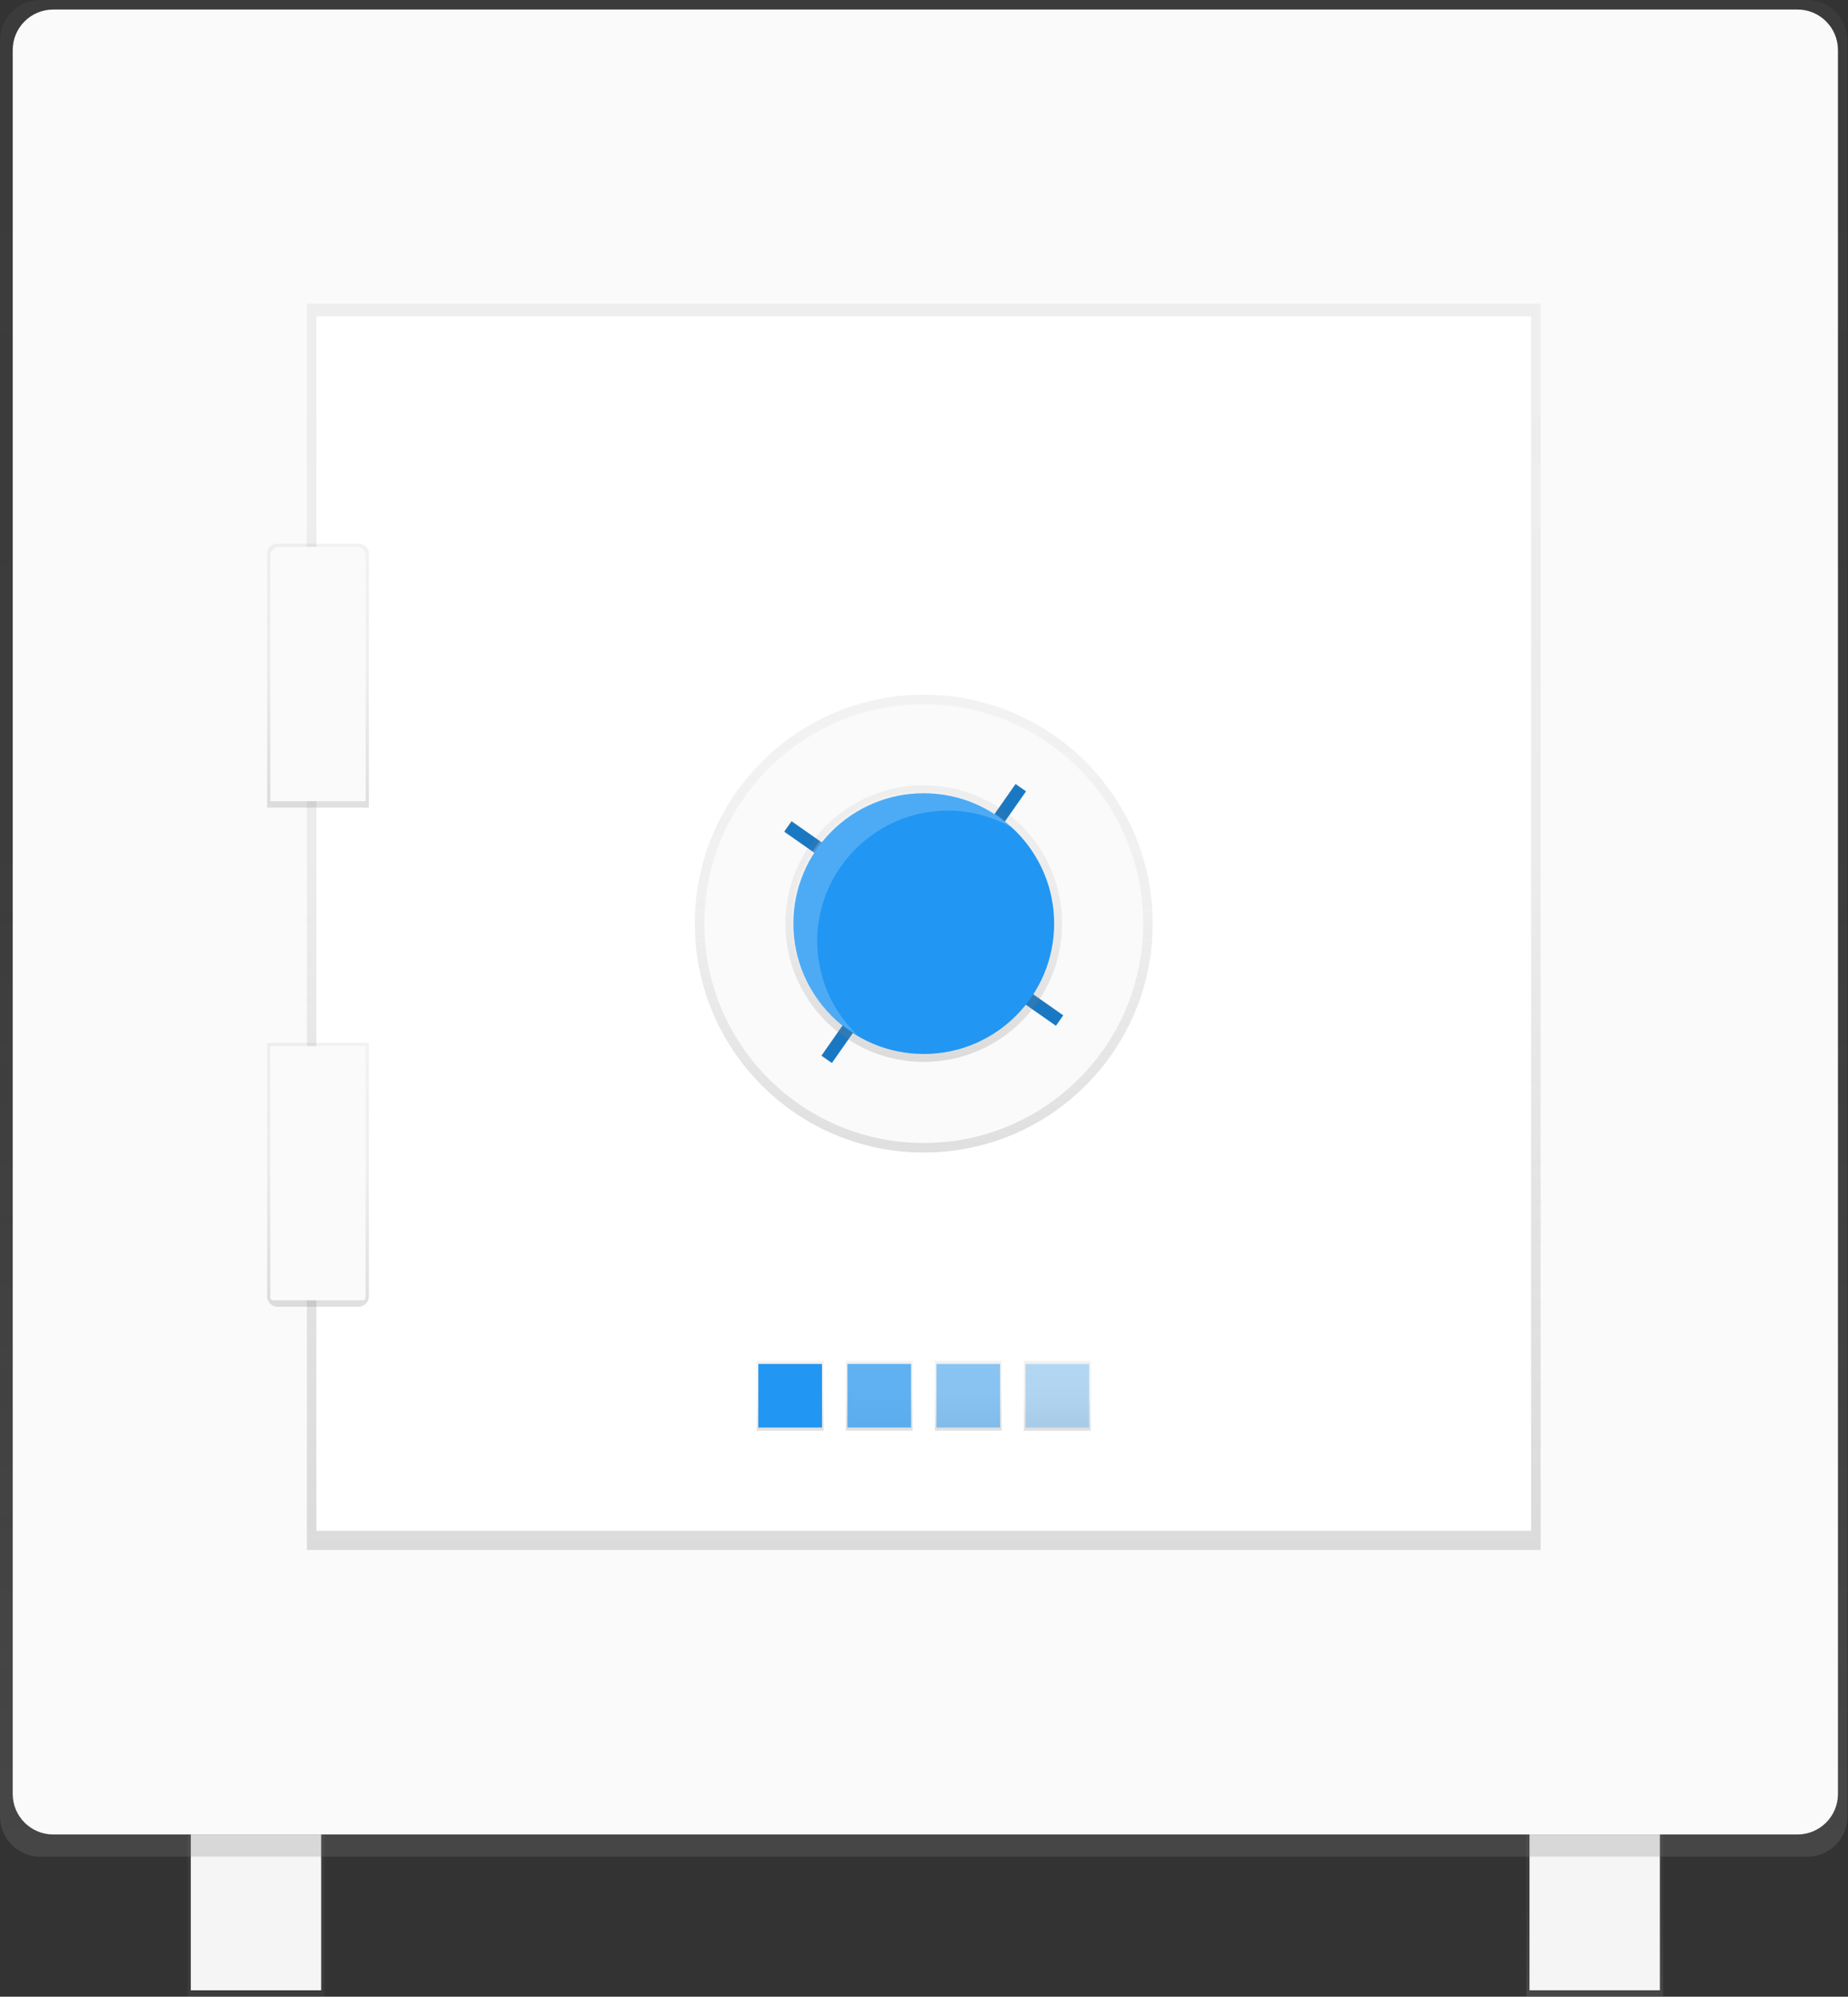 <?xml version="1.0" encoding="UTF-8" standalone="no"?><!DOCTYPE svg PUBLIC "-//W3C//DTD SVG 1.1//EN" "http://www.w3.org/Graphics/SVG/1.1/DTD/svg11.dtd"><svg width="100%" height="100%" viewBox="0 0 2827 3055" version="1.1" xmlns="http://www.w3.org/2000/svg" xmlns:xlink="http://www.w3.org/1999/xlink" xml:space="preserve" xmlns:serif="http://www.serif.com/" style="fill-rule:evenodd;clip-rule:evenodd;stroke-linejoin:round;stroke-miterlimit:2;"><rect x="0" y="0" width="2827" height="3055" fill="#333333" stroke="none"/><rect x="2334.92" y="2806.79" width="209.167" height="247.375" style="fill:url(#_Linear1);"/><rect x="2339.79" y="2806.75" width="199.458" height="238.375" style="fill:#f5f5f5;"/><rect x="287" y="2806.79" width="209.167" height="247.375" style="fill:url(#_Linear2);"/><rect x="291.875" y="2806.79" width="199.458" height="238.375" style="fill:#f5f5f5;"/><path d="M2826.25,61.917c0,-34.173 -27.744,-61.917 -61.917,-61.917l-2702.42,0c-34.173,0 -61.917,27.744 -61.917,61.917l0,2717c0,34.172 27.744,61.916 61.917,61.916l2702.42,0c34.173,0 61.917,-27.744 61.917,-61.916l0,-2717Z" style="fill:url(#_Linear3);"/><path d="M2811.62,76.5c0,-34.173 -27.744,-61.917 -61.917,-61.917l-2668.33,0c-34.173,0 -61.917,27.744 -61.917,61.917l0,2668.33c0,34.173 27.744,61.917 61.917,61.917l2668.33,0c34.173,0 61.917,-27.744 61.917,-61.917l0,-2668.33Z" style="fill:#fafafa;"/><rect x="469.417" y="464.542" width="1887.42" height="1906.88" style="fill:url(#_Linear4);"/><rect x="484" y="484" width="1858.21" height="1858.21" style="fill:#fff;"/><circle cx="1413.12" cy="1413.12" r="350.25" style="fill:url(#_Linear5);"/><circle cx="1413.12" cy="1413.12" r="335.667" style="fill:#fafafa;"/><rect x="1157.75" y="2081.96" width="102.167" height="107" style="fill:url(#_Linear6);"/><rect x="1293.96" y="2081.96" width="102.167" height="107" style="fill:url(#_Linear7);"/><rect x="1430.12" y="2081.96" width="102.167" height="107" style="fill:url(#_Linear8);"/><rect x="1566.33" y="2081.96" width="102.167" height="107" style="fill:url(#_Linear9);"/><rect x="1160.17" y="2086.83" width="97.292" height="97.292" style="fill:#2196f3;"/><rect x="1296.38" y="2086.83" width="97.292" height="97.292" style="fill:#2196f3;fill-opacity:0.7;"/><rect x="1432.58" y="2086.83" width="97.292" height="97.292" style="fill:#2196f3;fill-opacity:0.5;"/><rect x="1568.79" y="2086.83" width="97.292" height="97.292" style="fill:#2196f3;fill-opacity:0.3;"/><path d="M1569.57,1210.9l-15.939,-11.161l-39.051,55.77l15.939,11.161l39.051,-55.77Z" style="fill:#2196f3;"/><path d="M1615.35,1569.55l11.16,-15.939l-55.77,-39.051l-11.161,15.939l55.771,39.051Z" style="fill:#2196f3;"/><path d="M1256.66,1615.33l15.94,11.161l39.051,-55.771l-15.94,-11.161l-39.051,55.771Z" style="fill:#2196f3;"/><path d="M1210.92,1256.68l-11.16,15.94l55.77,39.051l11.161,-15.94l-55.771,-39.051Z" style="fill:#2196f3;"/><path d="M1569.39,1210.32l-15.939,-11.161l-39.051,55.771l15.939,11.161l39.051,-55.771Z" style="fill-opacity:0.2;"/><path d="M1615.19,1568.99l11.161,-15.939l-55.771,-39.051l-11.161,15.939l55.771,39.051Z" style="fill-opacity:0.2;"/><path d="M1256.53,1614.75l15.939,11.161l39.051,-55.771l-15.939,-11.16l-39.051,55.77Z" style="fill-opacity:0.2;"/><path d="M1210.76,1256.11l-11.161,15.94l55.77,39.051l11.161,-15.94l-55.77,-39.051Z" style="fill-opacity:0.2;"/><circle cx="1413.12" cy="1413.12" r="211.583" style="fill:url(#_Linear10);"/><circle cx="1413.12" cy="1413.12" r="199.458" style="fill:#2196f3;"/><path d="M1250.17,1439.88c0,-0.074 0,-0.147 0,-0.221c0,-109.397 90.019,-199.416 199.416,-199.416c34.807,0 69.015,9.112 99.209,26.429c-37.142,-35.745 -86.733,-55.732 -138.281,-55.732c-109.397,0 -199.416,90.02 -199.416,199.417c0,71.357 38.299,137.478 100.197,172.981c-39.047,-37.483 -61.139,-89.333 -61.125,-143.458Z" style="fill:#fff;fill-opacity:0.2;fill-rule:nonzero;"/><path d="M564.292,1235.58l-155.667,0l0,-388.666c0.023,-8.282 6.843,-15.084 15.125,-15.084l125.458,0c8.298,0 15.125,6.828 15.125,15.125l-0.041,388.625Z" style="fill:url(#_Linear11);fill-rule:nonzero;"/><path d="M548.417,1999.29l-123.917,0c-8.709,0 -15.875,-7.167 -15.875,-15.875l0,-387.875l155.667,0l0,387.791c0,0.028 0,0.056 0,0.084c0,8.708 -7.166,15.875 -15.875,15.875Z" style="fill:url(#_Linear12);fill-rule:nonzero;"/><path d="M426.667,836.667l119.541,0c7.246,0 13.209,5.962 13.209,13.208l0,375.958l-145.834,0l0,-375.833c0,-0.042 0,-0.084 0,-0.126c0,-7.198 5.885,-13.14 13.084,-13.207Z" style="fill:#fafafa;fill-rule:nonzero;"/><path d="M413.5,1600.42l145.792,0l0,384.708c0,2.423 -1.994,4.417 -4.417,4.417l-136.958,0c-2.423,0 -4.417,-1.994 -4.417,-4.417l0,-384.708Z" style="fill:#fafafa;fill-rule:nonzero;"/><defs><linearGradient id="_Linear1" x1="0" y1="0" x2="1" y2="0" gradientUnits="userSpaceOnUse" gradientTransform="matrix(1.51474e-14,-247.375,247.375,1.51474e-14,2439.5,3054.17)"><stop offset="0" style="stop-color:#808080;stop-opacity:0.25"/><stop offset="0.54" style="stop-color:#808080;stop-opacity:0.12"/><stop offset="1" style="stop-color:#808080;stop-opacity:0.1"/></linearGradient><linearGradient id="_Linear2" x1="0" y1="0" x2="1" y2="0" gradientUnits="userSpaceOnUse" gradientTransform="matrix(1.71866e-13,2806.79,-2806.79,1.71866e-13,391.583,0)"><stop offset="0" style="stop-color:#808080;stop-opacity:0.25"/><stop offset="0.54" style="stop-color:#808080;stop-opacity:0.12"/><stop offset="1" style="stop-color:#808080;stop-opacity:0.1"/></linearGradient><linearGradient id="_Linear3" x1="0" y1="0" x2="1" y2="0" gradientUnits="userSpaceOnUse" gradientTransform="matrix(1.73951e-13,-2840.83,2840.83,1.73951e-13,1413.12,2840.83)"><stop offset="0" style="stop-color:#808080;stop-opacity:0.25"/><stop offset="0.54" style="stop-color:#808080;stop-opacity:0.12"/><stop offset="1" style="stop-color:#808080;stop-opacity:0.1"/></linearGradient><linearGradient id="_Linear4" x1="0" y1="0" x2="1" y2="0" gradientUnits="userSpaceOnUse" gradientTransform="matrix(1.16762e-13,-1906.88,1906.88,1.16762e-13,1413.12,2371.42)"><stop offset="0" style="stop-color:#808080;stop-opacity:0.25"/><stop offset="0.54" style="stop-color:#808080;stop-opacity:0.12"/><stop offset="1" style="stop-color:#808080;stop-opacity:0.1"/></linearGradient><linearGradient id="_Linear5" x1="0" y1="0" x2="1" y2="0" gradientUnits="userSpaceOnUse" gradientTransform="matrix(4.28933e-14,-700.5,700.5,4.28933e-14,1413.12,1763.38)"><stop offset="0" style="stop-color:#808080;stop-opacity:0.25"/><stop offset="0.54" style="stop-color:#808080;stop-opacity:0.12"/><stop offset="1" style="stop-color:#808080;stop-opacity:0.1"/></linearGradient><linearGradient id="_Linear6" x1="0" y1="0" x2="1" y2="0" gradientUnits="userSpaceOnUse" gradientTransform="matrix(6.55441e-15,-107.042,107.042,6.55441e-15,1208.79,2189)"><stop offset="0" style="stop-color:#808080;stop-opacity:0.25"/><stop offset="0.54" style="stop-color:#808080;stop-opacity:0.12"/><stop offset="1" style="stop-color:#808080;stop-opacity:0.1"/></linearGradient><linearGradient id="_Linear7" x1="0" y1="0" x2="1" y2="0" gradientUnits="userSpaceOnUse" gradientTransform="matrix(6.55441e-15,-107.042,107.042,6.55441e-15,1345,2189)"><stop offset="0" style="stop-color:#808080;stop-opacity:0.25"/><stop offset="0.54" style="stop-color:#808080;stop-opacity:0.12"/><stop offset="1" style="stop-color:#808080;stop-opacity:0.1"/></linearGradient><linearGradient id="_Linear8" x1="0" y1="0" x2="1" y2="0" gradientUnits="userSpaceOnUse" gradientTransform="matrix(6.55441e-15,-107.042,107.042,6.55441e-15,1481.21,2189)"><stop offset="0" style="stop-color:#808080;stop-opacity:0.25"/><stop offset="0.54" style="stop-color:#808080;stop-opacity:0.12"/><stop offset="1" style="stop-color:#808080;stop-opacity:0.1"/></linearGradient><linearGradient id="_Linear9" x1="0" y1="0" x2="1" y2="0" gradientUnits="userSpaceOnUse" gradientTransform="matrix(6.55441e-15,-107.042,107.042,6.55441e-15,1617.42,2189)"><stop offset="0" style="stop-color:#808080;stop-opacity:0.25"/><stop offset="0.54" style="stop-color:#808080;stop-opacity:0.12"/><stop offset="1" style="stop-color:#808080;stop-opacity:0.1"/></linearGradient><linearGradient id="_Linear10" x1="0" y1="0" x2="1" y2="0" gradientUnits="userSpaceOnUse" gradientTransform="matrix(2.5914e-14,-423.208,423.208,2.5914e-14,1413.12,1624.71)"><stop offset="0" style="stop-color:#808080;stop-opacity:0.25"/><stop offset="0.54" style="stop-color:#808080;stop-opacity:0.12"/><stop offset="1" style="stop-color:#808080;stop-opacity:0.1"/></linearGradient><linearGradient id="_Linear11" x1="0" y1="0" x2="1" y2="0" gradientUnits="userSpaceOnUse" gradientTransform="matrix(2.47226e-14,-403.75,403.75,2.47226e-14,486.458,1235.58)"><stop offset="0" style="stop-color:#808080;stop-opacity:0.25"/><stop offset="0.54" style="stop-color:#808080;stop-opacity:0.12"/><stop offset="1" style="stop-color:#808080;stop-opacity:0.1"/></linearGradient><linearGradient id="_Linear12" x1="0" y1="0" x2="1" y2="0" gradientUnits="userSpaceOnUse" gradientTransform="matrix(2.47226e-14,-403.75,403.75,2.47226e-14,486.458,1999.29)"><stop offset="0" style="stop-color:#808080;stop-opacity:0.25"/><stop offset="0.54" style="stop-color:#808080;stop-opacity:0.12"/><stop offset="1" style="stop-color:#808080;stop-opacity:0.1"/></linearGradient></defs></svg>